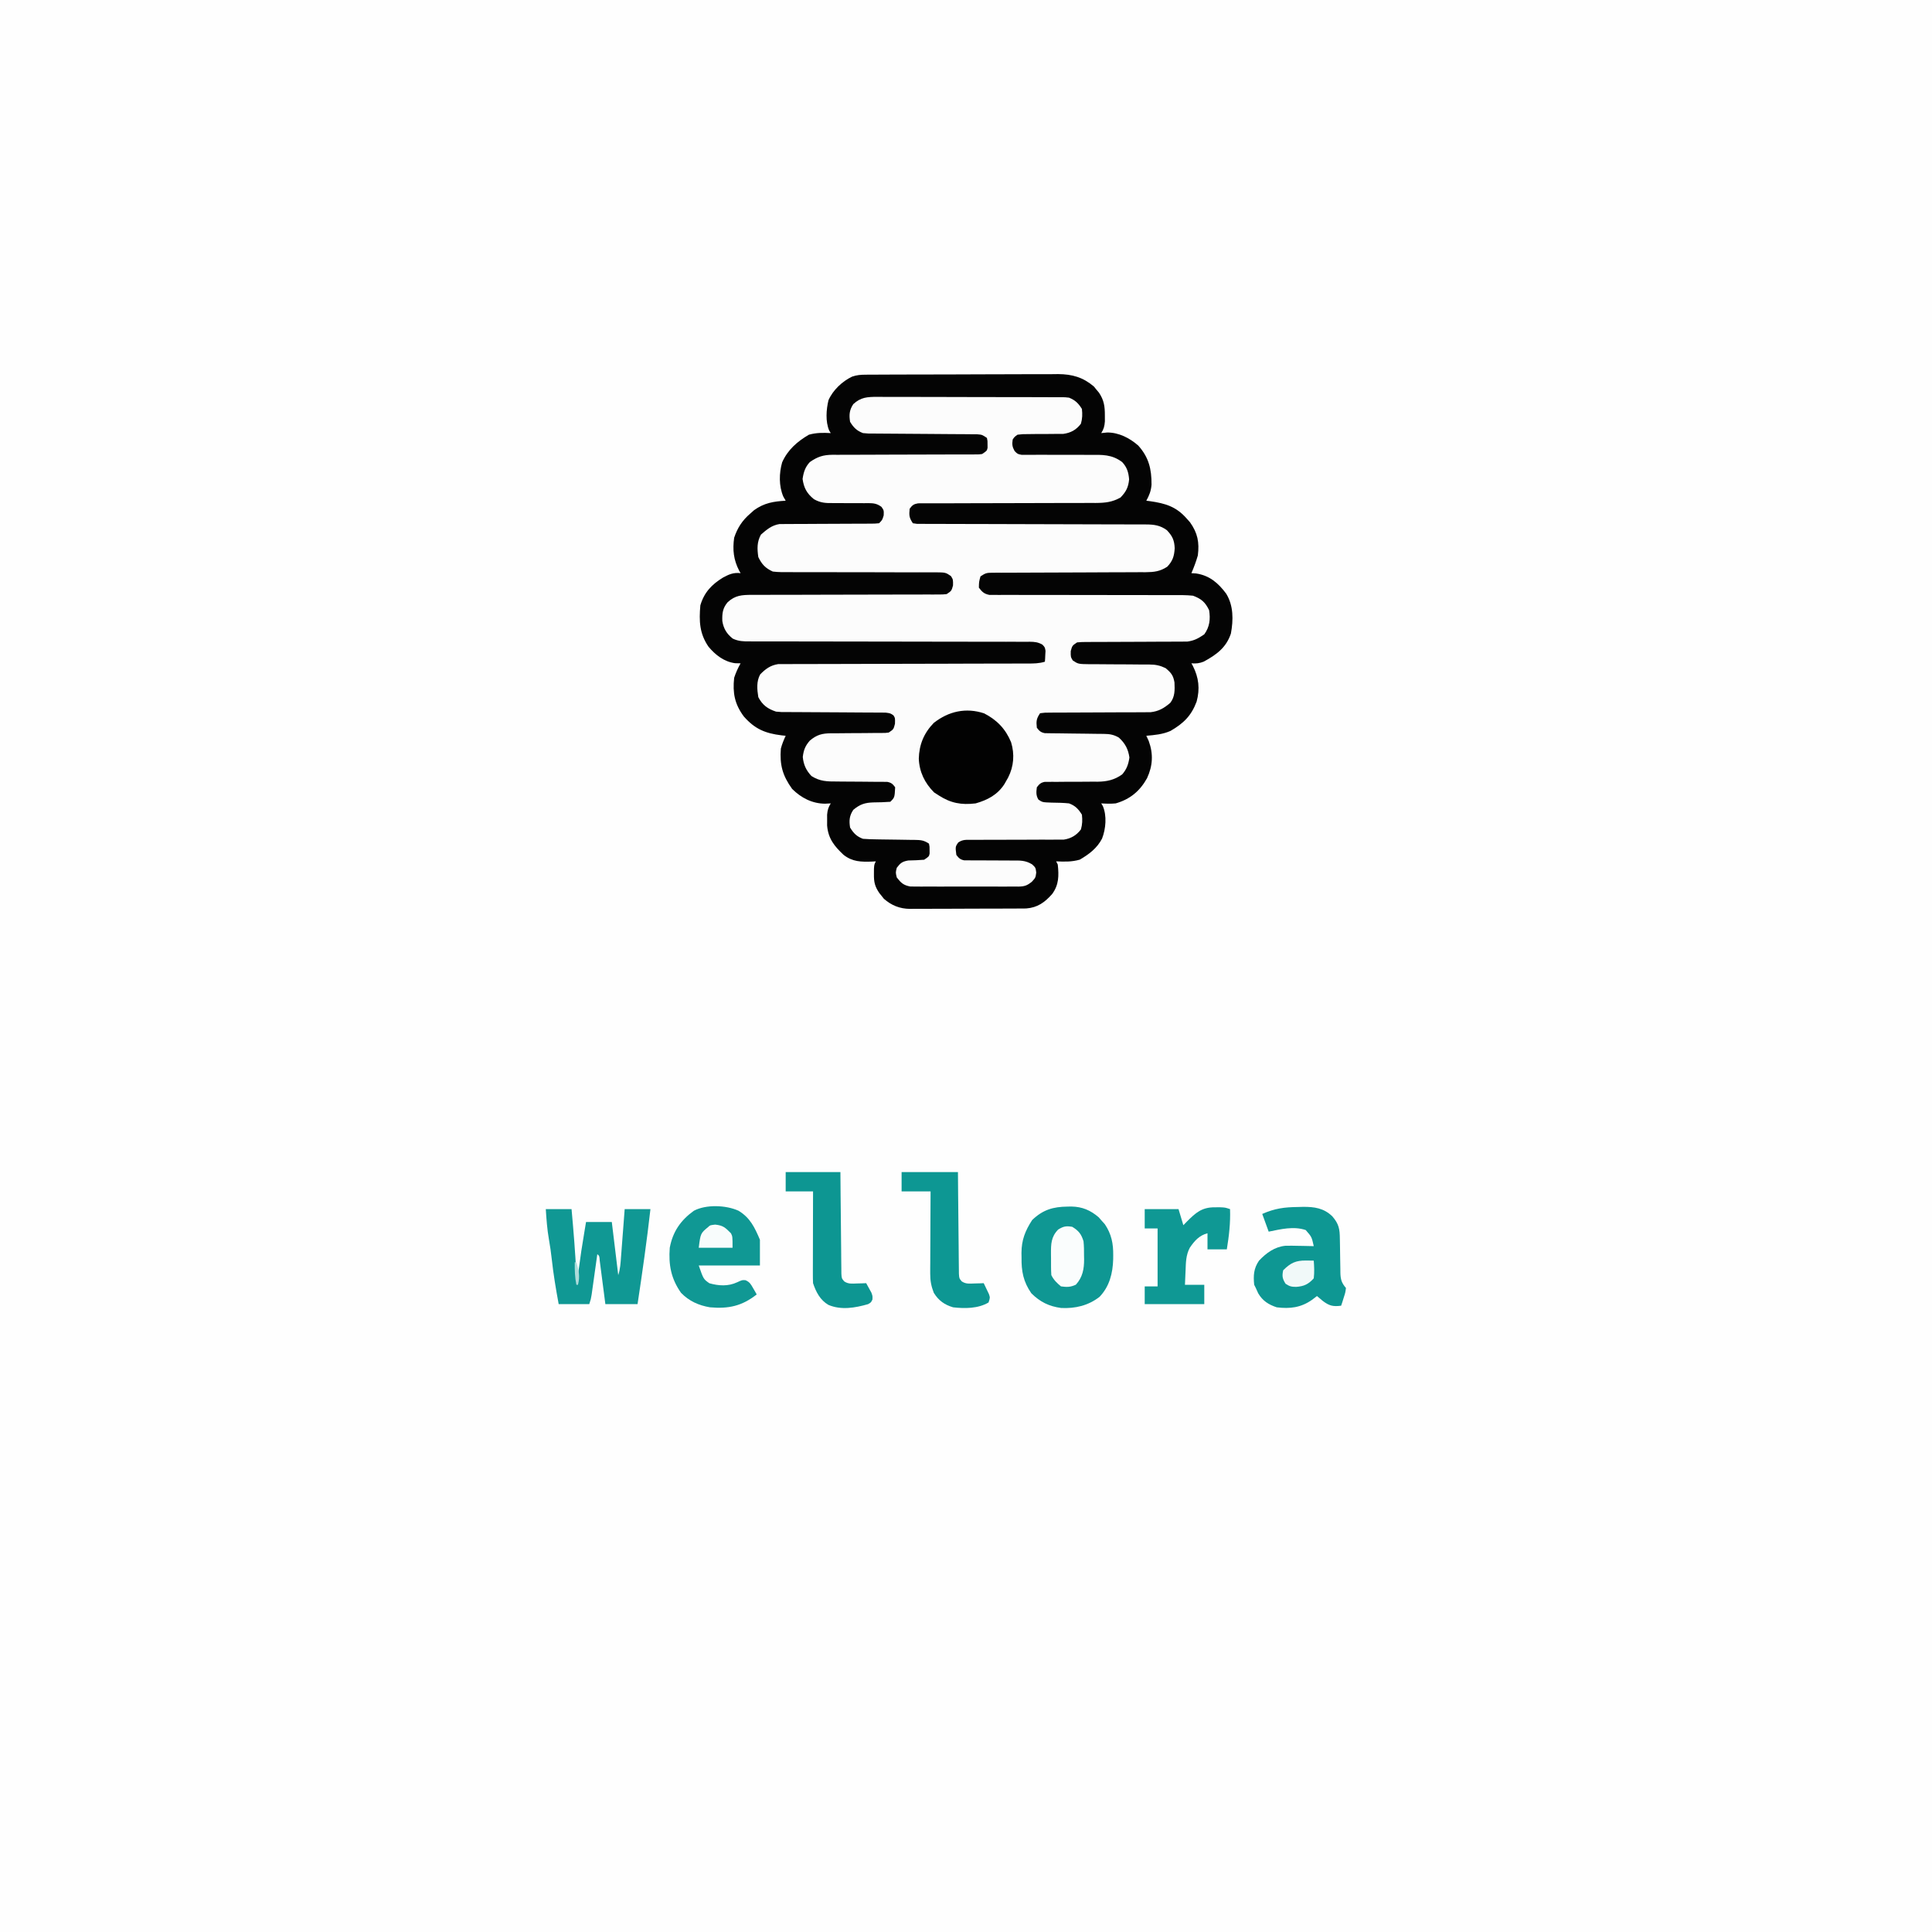 <?xml version="1.0" encoding="UTF-8"?>
<svg version="1.1" xmlns="http://www.w3.org/2000/svg" width="1200" height="1200">
<rect width="100%" height="100%" fill="#333333" stroke="none"/>
<path d="M0 0 C396 0 792 0 1200 0 C1200 396 1200 792 1200 1200 C804 1200 408 1200 0 1200 C0 804 0 408 0 0 Z " fill="#FEFEFE" transform="translate(0,0)"/>
<path d="M0 0 C1.128 -0.01 2.257 -0.02 3.419 -0.03 C4.648 -0.031 5.877 -0.032 7.142 -0.032 C8.444 -0.041 9.745 -0.049 11.086 -0.057 C14.65 -0.079 18.215 -0.088 21.779 -0.093 C24.009 -0.097 26.24 -0.103 28.47 -0.11 C36.263 -0.135 44.055 -0.148 51.847 -0.151 C59.092 -0.155 66.337 -0.185 73.583 -0.227 C79.816 -0.262 86.05 -0.277 92.284 -0.278 C96.001 -0.278 99.718 -0.287 103.435 -0.316 C107.588 -0.347 111.74 -0.338 115.892 -0.325 C117.111 -0.34 118.329 -0.355 119.585 -0.37 C128.369 -0.295 135.003 1.603 141.778 7.337 C142.552 8.296 142.552 8.296 143.341 9.274 C144.145 10.233 144.145 10.233 144.966 11.212 C148.082 15.885 148.615 19.752 148.591 25.337 C148.599 27.148 148.599 27.148 148.607 28.997 C148.36 32.042 147.943 33.724 146.341 36.274 C148.197 36.089 148.197 36.089 150.091 35.899 C157.301 35.911 163.966 39.317 169.333 44.02 C175.929 51.387 177.622 58.642 177.575 68.278 C177.267 72.222 176.223 74.825 174.341 78.274 C175.114 78.372 175.888 78.47 176.685 78.571 C186.17 79.933 192.883 81.919 199.341 89.274 C200.042 90.058 200.743 90.842 201.466 91.649 C206.227 98.315 207.366 104.173 206.341 112.274 C205.257 116.059 203.905 119.663 202.341 123.274 C203.795 123.367 203.795 123.367 205.278 123.462 C213.625 124.726 219.02 129.399 223.931 135.993 C228.531 143.434 228.44 152.334 226.876 160.786 C223.964 169.558 217.832 173.966 210.024 178.208 C207.236 179.316 205.31 179.494 202.341 179.274 C202.774 180.04 202.774 180.04 203.216 180.821 C206.939 188.112 207.741 195.13 205.575 203.087 C202.27 211.901 197.401 216.608 189.341 221.274 C184.488 223.397 179.572 223.832 174.341 224.274 C174.836 225.347 175.331 226.419 175.841 227.524 C178.767 235.552 178.365 242.919 174.778 250.649 C170.3 258.665 164.24 263.706 155.341 266.274 C152.249 266.565 149.456 266.472 146.341 266.274 C146.663 266.807 146.985 267.339 147.317 267.887 C149.921 273.959 149.204 282.074 146.841 288.149 C143.715 294.158 138.774 297.851 133.028 301.212 C128.076 302.639 123.457 302.524 118.341 302.274 C118.671 302.934 119.001 303.594 119.341 304.274 C120.087 311.2 120.051 316.86 115.833 322.591 C111.243 327.77 106.743 331.026 99.68 331.542 C98.245 331.559 96.809 331.566 95.373 331.565 C94.585 331.571 93.798 331.578 92.986 331.585 C90.389 331.604 87.793 331.608 85.196 331.61 C83.384 331.617 81.572 331.623 79.76 331.63 C75.963 331.642 72.166 331.646 68.369 331.645 C63.517 331.645 58.665 331.672 53.813 331.706 C50.07 331.729 46.327 331.733 42.584 331.732 C40.796 331.734 39.008 331.743 37.22 331.758 C34.712 331.778 32.205 331.772 29.697 331.76 C28.967 331.771 28.237 331.782 27.485 331.794 C21.208 331.718 16.046 329.656 11.317 325.493 C10.871 324.926 10.425 324.359 9.966 323.774 C9.504 323.207 9.043 322.64 8.567 322.055 C5.743 317.954 5.085 315.183 5.153 310.149 C5.16 309.095 5.166 308.04 5.173 306.954 C5.341 304.274 5.341 304.274 6.341 302.274 C5.567 302.321 4.794 302.367 3.997 302.415 C-2.836 302.652 -8.139 302.569 -13.659 298.274 C-19.456 292.838 -23.267 288.135 -23.925 279.985 C-23.92 278.884 -23.914 277.783 -23.909 276.649 C-23.917 274.99 -23.917 274.99 -23.925 273.298 C-23.67 270.393 -23.168 268.729 -21.659 266.274 C-23.392 266.367 -23.392 266.367 -25.159 266.462 C-33.158 266.419 -40.025 262.873 -45.659 257.274 C-51.597 249.005 -53.427 242.419 -52.659 232.274 C-51.904 229.389 -50.915 226.995 -49.659 224.274 C-50.928 224.145 -50.928 224.145 -52.222 224.012 C-62.428 222.748 -68.814 220.07 -75.659 212.274 C-81.336 204.651 -82.689 197.655 -81.659 188.274 C-80.626 185.081 -79.31 182.192 -77.659 179.274 C-78.773 179.254 -79.887 179.233 -81.034 179.212 C-87.838 178.331 -93.285 174.128 -97.593 168.95 C-103.213 160.796 -103.519 152.994 -102.659 143.274 C-100.336 135.286 -95.571 130.268 -88.608 126.024 C-84.885 124.005 -81.996 122.732 -77.659 123.274 C-77.948 122.775 -78.237 122.276 -78.534 121.762 C-82.024 115.014 -82.716 108.789 -81.659 101.274 C-79.64 95.174 -76.575 90.453 -71.659 86.274 C-70.875 85.573 -70.092 84.872 -69.284 84.149 C-62.969 79.638 -57.26 78.718 -49.659 78.274 C-50.154 77.408 -50.649 76.542 -51.159 75.649 C-53.939 69.06 -53.782 61.23 -51.851 54.426 C-48.384 46.665 -42.471 41.492 -35.222 37.274 C-30.621 35.983 -26.402 36.016 -21.659 36.274 C-21.981 35.753 -22.304 35.233 -22.636 34.696 C-25.007 29.084 -24.487 21.706 -23.077 15.86 C-20.345 9.598 -14.496 4.095 -8.368 1.187 C-5.415 0.192 -3.111 0.015 0 0 Z " fill="#FCFCFC" transform="translate(537.659,232.726)"/>
<path d="M0 0 C1.128 -0.01 2.257 -0.02 3.419 -0.03 C4.648 -0.031 5.877 -0.032 7.142 -0.032 C8.444 -0.041 9.745 -0.049 11.086 -0.057 C14.65 -0.079 18.215 -0.088 21.779 -0.093 C24.009 -0.097 26.24 -0.103 28.47 -0.11 C36.263 -0.135 44.055 -0.148 51.847 -0.151 C59.092 -0.155 66.337 -0.185 73.583 -0.227 C79.816 -0.262 86.05 -0.277 92.284 -0.278 C96.001 -0.278 99.718 -0.287 103.435 -0.316 C107.588 -0.347 111.74 -0.338 115.892 -0.325 C117.111 -0.34 118.329 -0.355 119.585 -0.37 C128.369 -0.295 135.003 1.603 141.778 7.337 C142.552 8.296 142.552 8.296 143.341 9.274 C144.145 10.233 144.145 10.233 144.966 11.212 C148.082 15.885 148.615 19.752 148.591 25.337 C148.599 27.148 148.599 27.148 148.607 28.997 C148.36 32.042 147.943 33.724 146.341 36.274 C148.197 36.089 148.197 36.089 150.091 35.899 C157.301 35.911 163.966 39.317 169.333 44.02 C175.929 51.387 177.622 58.642 177.575 68.278 C177.267 72.222 176.223 74.825 174.341 78.274 C175.114 78.372 175.888 78.47 176.685 78.571 C186.17 79.933 192.883 81.919 199.341 89.274 C200.042 90.058 200.743 90.842 201.466 91.649 C206.227 98.315 207.366 104.173 206.341 112.274 C205.257 116.059 203.905 119.663 202.341 123.274 C203.795 123.367 203.795 123.367 205.278 123.462 C213.625 124.726 219.02 129.399 223.931 135.993 C228.531 143.434 228.44 152.334 226.876 160.786 C223.964 169.558 217.832 173.966 210.024 178.208 C207.236 179.316 205.31 179.494 202.341 179.274 C202.774 180.04 202.774 180.04 203.216 180.821 C206.939 188.112 207.741 195.13 205.575 203.087 C202.27 211.901 197.401 216.608 189.341 221.274 C184.488 223.397 179.572 223.832 174.341 224.274 C174.836 225.347 175.331 226.419 175.841 227.524 C178.767 235.552 178.365 242.919 174.778 250.649 C170.3 258.665 164.24 263.706 155.341 266.274 C152.249 266.565 149.456 266.472 146.341 266.274 C146.663 266.807 146.985 267.339 147.317 267.887 C149.921 273.959 149.204 282.074 146.841 288.149 C143.715 294.158 138.774 297.851 133.028 301.212 C128.076 302.639 123.457 302.524 118.341 302.274 C118.671 302.934 119.001 303.594 119.341 304.274 C120.087 311.2 120.051 316.86 115.833 322.591 C111.243 327.77 106.743 331.026 99.68 331.542 C98.245 331.559 96.809 331.566 95.373 331.565 C94.585 331.571 93.798 331.578 92.986 331.585 C90.389 331.604 87.793 331.608 85.196 331.61 C83.384 331.617 81.572 331.623 79.76 331.63 C75.963 331.642 72.166 331.646 68.369 331.645 C63.517 331.645 58.665 331.672 53.813 331.706 C50.07 331.729 46.327 331.733 42.584 331.732 C40.796 331.734 39.008 331.743 37.22 331.758 C34.712 331.778 32.205 331.772 29.697 331.76 C28.967 331.771 28.237 331.782 27.485 331.794 C21.208 331.718 16.046 329.656 11.317 325.493 C10.871 324.926 10.425 324.359 9.966 323.774 C9.504 323.207 9.043 322.64 8.567 322.055 C5.743 317.954 5.085 315.183 5.153 310.149 C5.16 309.095 5.166 308.04 5.173 306.954 C5.341 304.274 5.341 304.274 6.341 302.274 C5.567 302.321 4.794 302.367 3.997 302.415 C-2.836 302.652 -8.139 302.569 -13.659 298.274 C-19.456 292.838 -23.267 288.135 -23.925 279.985 C-23.92 278.884 -23.914 277.783 -23.909 276.649 C-23.917 274.99 -23.917 274.99 -23.925 273.298 C-23.67 270.393 -23.168 268.729 -21.659 266.274 C-23.392 266.367 -23.392 266.367 -25.159 266.462 C-33.158 266.419 -40.025 262.873 -45.659 257.274 C-51.597 249.005 -53.427 242.419 -52.659 232.274 C-51.904 229.389 -50.915 226.995 -49.659 224.274 C-50.928 224.145 -50.928 224.145 -52.222 224.012 C-62.428 222.748 -68.814 220.07 -75.659 212.274 C-81.336 204.651 -82.689 197.655 -81.659 188.274 C-80.626 185.081 -79.31 182.192 -77.659 179.274 C-78.773 179.254 -79.887 179.233 -81.034 179.212 C-87.838 178.331 -93.285 174.128 -97.593 168.95 C-103.213 160.796 -103.519 152.994 -102.659 143.274 C-100.336 135.286 -95.571 130.268 -88.608 126.024 C-84.885 124.005 -81.996 122.732 -77.659 123.274 C-77.948 122.775 -78.237 122.276 -78.534 121.762 C-82.024 115.014 -82.716 108.789 -81.659 101.274 C-79.64 95.174 -76.575 90.453 -71.659 86.274 C-70.875 85.573 -70.092 84.872 -69.284 84.149 C-62.969 79.638 -57.26 78.718 -49.659 78.274 C-50.154 77.408 -50.649 76.542 -51.159 75.649 C-53.939 69.06 -53.782 61.23 -51.851 54.426 C-48.384 46.665 -42.471 41.492 -35.222 37.274 C-30.621 35.983 -26.402 36.016 -21.659 36.274 C-21.981 35.753 -22.304 35.233 -22.636 34.696 C-25.007 29.084 -24.487 21.706 -23.077 15.86 C-20.345 9.598 -14.496 4.095 -8.368 1.187 C-5.415 0.192 -3.111 0.015 0 0 Z M-7.659 18.274 C-10.121 21.966 -10.346 24.988 -9.659 29.274 C-7.495 32.829 -5.52 34.794 -1.659 36.274 C1.717 36.589 1.717 36.589 5.54 36.561 C6.617 36.572 6.617 36.572 7.715 36.582 C9.269 36.596 10.823 36.605 12.377 36.61 C14.835 36.618 17.294 36.638 19.752 36.662 C25.856 36.719 31.96 36.754 38.064 36.79 C43.227 36.821 48.389 36.86 53.551 36.91 C55.974 36.93 58.398 36.938 60.821 36.946 C62.304 36.959 63.788 36.973 65.271 36.987 C66.567 36.994 67.863 37.002 69.198 37.009 C72.341 37.274 72.341 37.274 75.341 39.274 C75.739 41.149 75.739 41.149 75.716 43.274 C75.724 43.975 75.731 44.677 75.739 45.399 C75.341 47.274 75.341 47.274 72.341 49.274 C70.43 49.525 70.43 49.525 68.231 49.526 C66.978 49.534 66.978 49.534 65.699 49.542 C64.786 49.538 63.873 49.534 62.932 49.53 C61.967 49.533 61.003 49.537 60.009 49.54 C57.912 49.547 55.815 49.55 53.718 49.549 C50.397 49.548 47.077 49.561 43.756 49.578 C34.314 49.624 24.871 49.648 15.429 49.655 C9.655 49.66 3.881 49.684 -1.894 49.72 C-4.093 49.73 -6.292 49.732 -8.491 49.727 C-11.572 49.72 -14.652 49.737 -17.732 49.76 C-18.638 49.752 -19.543 49.744 -20.475 49.735 C-26.369 49.812 -29.802 50.893 -34.659 54.274 C-37.555 57.388 -38.563 60.604 -39.159 64.774 C-38.358 70.379 -36.499 73.789 -32.088 77.35 C-28.042 79.62 -24.847 79.812 -20.339 79.743 C-19.558 79.75 -18.777 79.757 -17.972 79.764 C-15.492 79.786 -13.014 79.783 -10.534 79.774 C-7.26 79.762 -3.988 79.776 -0.714 79.805 C0.408 79.788 0.408 79.788 1.553 79.771 C5.042 79.805 6.999 80.025 9.852 82.108 C11.341 84.274 11.341 84.274 11.216 87.399 C10.341 90.274 10.341 90.274 8.341 92.274 C5.673 92.526 5.673 92.526 2.242 92.53 C0.96 92.536 -0.321 92.543 -1.642 92.551 C-2.329 92.55 -3.017 92.549 -3.725 92.549 C-5.878 92.548 -8.03 92.561 -10.182 92.578 C-16.303 92.624 -22.424 92.648 -28.545 92.655 C-32.289 92.66 -36.032 92.684 -39.776 92.72 C-41.2 92.73 -42.624 92.732 -44.048 92.727 C-46.046 92.72 -48.045 92.74 -50.043 92.76 C-51.178 92.763 -52.314 92.766 -53.483 92.769 C-58.345 93.543 -61.392 96.174 -65.034 99.337 C-67.548 103.881 -67.397 108.201 -66.659 113.274 C-64.464 117.826 -62.231 120.196 -57.659 122.274 C-54.186 122.709 -50.737 122.67 -47.241 122.643 C-45.669 122.649 -45.669 122.649 -44.066 122.654 C-41.795 122.661 -39.523 122.661 -37.252 122.654 C-33.658 122.645 -30.066 122.655 -26.472 122.671 C-16.258 122.711 -6.043 122.712 4.171 122.71 C10.421 122.71 16.671 122.729 22.92 122.759 C26.464 122.77 30.006 122.758 33.55 122.745 C35.717 122.754 37.885 122.764 40.052 122.776 C41.04 122.766 42.027 122.756 43.045 122.746 C49.669 122.816 49.669 122.816 52.988 125.079 C54.341 127.274 54.341 127.274 54.278 130.899 C53.341 134.274 53.341 134.274 50.341 136.274 C47.958 136.525 47.958 136.525 45.085 136.526 C43.451 136.534 43.451 136.534 41.784 136.542 C40.589 136.538 39.394 136.534 38.162 136.53 C36.23 136.535 34.297 136.541 32.365 136.546 C30.287 136.551 28.21 136.55 26.132 136.549 C21.799 136.546 17.466 136.56 13.133 136.578 C0.813 136.625 -11.508 136.648 -23.829 136.655 C-30.634 136.659 -37.438 136.677 -44.242 136.71 C-48.547 136.73 -52.851 136.733 -57.155 136.722 C-60.468 136.719 -63.78 136.741 -67.092 136.76 C-68.281 136.752 -69.471 136.744 -70.696 136.735 C-76.978 136.798 -80.914 136.991 -85.659 141.274 C-88.807 144.947 -89.182 148.307 -89.011 152.993 C-88.295 157.637 -86.258 161.039 -82.494 163.946 C-78.939 165.611 -75.83 165.69 -71.986 165.653 C-70.838 165.659 -70.838 165.659 -69.667 165.666 C-67.108 165.678 -64.549 165.668 -61.989 165.659 C-60.152 165.663 -58.316 165.668 -56.479 165.675 C-52.526 165.687 -48.574 165.689 -44.621 165.685 C-38.373 165.678 -32.125 165.694 -25.878 165.713 C-11.489 165.754 2.9 165.766 17.289 165.777 C30.479 165.787 43.669 165.804 56.859 165.845 C63.072 165.863 69.285 165.867 75.499 165.86 C79.36 165.858 83.221 165.869 87.083 165.883 C88.876 165.887 90.669 165.886 92.462 165.88 C94.906 165.871 97.35 165.881 99.794 165.896 C100.507 165.889 101.219 165.882 101.954 165.875 C105.031 165.91 107.085 166.13 109.788 167.656 C111.341 169.274 111.341 169.274 111.732 171.536 C111.685 172.336 111.639 173.137 111.591 173.962 C111.555 174.77 111.519 175.578 111.482 176.411 C111.435 177.026 111.389 177.641 111.341 178.274 C107.745 179.393 104.388 179.402 100.636 179.405 C99.627 179.409 99.627 179.409 98.597 179.412 C96.343 179.418 94.089 179.417 91.836 179.416 C90.219 179.419 88.603 179.423 86.986 179.427 C83.505 179.434 80.025 179.44 76.544 179.443 C71.039 179.449 65.534 179.465 60.03 179.484 C58.145 179.49 56.26 179.497 54.375 179.503 C52.959 179.508 52.959 179.508 51.514 179.513 C38.699 179.555 25.884 179.588 13.069 179.6 C4.424 179.608 -4.221 179.631 -12.867 179.669 C-17.441 179.689 -22.015 179.702 -26.59 179.697 C-30.892 179.692 -35.195 179.706 -39.497 179.734 C-41.075 179.741 -42.653 179.741 -44.231 179.733 C-46.388 179.725 -48.543 179.74 -50.7 179.762 C-51.906 179.764 -53.113 179.767 -54.355 179.769 C-59.113 180.496 -62.18 182.758 -65.499 186.161 C-67.899 190.533 -67.437 195.474 -66.659 200.274 C-64.127 205.178 -60.838 207.561 -55.659 209.274 C-52.305 209.58 -52.305 209.58 -48.622 209.545 C-47.933 209.551 -47.245 209.556 -46.535 209.561 C-45.048 209.571 -43.561 209.577 -42.073 209.579 C-39.719 209.583 -37.366 209.6 -35.013 209.62 C-28.324 209.675 -21.634 209.706 -14.945 209.73 C-10.848 209.746 -6.751 209.777 -2.654 209.815 C-1.093 209.827 0.467 209.833 2.028 209.833 C4.206 209.833 6.384 209.851 8.562 209.874 C9.802 209.879 11.041 209.884 12.318 209.889 C15.341 210.274 15.341 210.274 17.272 211.577 C18.341 213.274 18.341 213.274 18.216 216.837 C17.341 220.274 17.341 220.274 14.341 222.274 C12.388 222.526 12.388 222.526 10.148 222.53 C9.307 222.536 8.466 222.543 7.599 222.551 C6.693 222.55 5.786 222.549 4.853 222.548 C2.93 222.568 1.008 222.589 -0.915 222.61 C-3.943 222.633 -6.971 222.649 -10 222.655 C-12.924 222.665 -15.848 222.698 -18.772 222.735 C-20.123 222.728 -20.123 222.728 -21.5 222.72 C-27.049 222.806 -30.254 223.575 -34.659 227.274 C-37.509 230.517 -38.526 233.14 -39.034 237.462 C-38.559 242.288 -36.98 245.722 -33.659 249.274 C-28.361 252.655 -23.848 252.701 -17.772 252.68 C-16.834 252.691 -15.895 252.702 -14.927 252.713 C-10.927 252.759 -6.928 252.771 -2.927 252.785 C-0.001 252.801 2.926 252.834 5.853 252.868 C6.759 252.865 7.665 252.862 8.599 252.859 C9.44 252.869 10.281 252.879 11.148 252.889 C11.887 252.891 12.627 252.893 13.388 252.896 C15.928 253.388 16.836 254.19 18.341 256.274 C18.008 262.607 18.008 262.607 15.341 265.274 C11.821 265.534 8.341 265.641 4.814 265.665 C-0.441 265.83 -3.487 266.797 -7.659 270.274 C-10.121 273.966 -10.346 276.988 -9.659 281.274 C-7.497 284.826 -5.536 286.837 -1.659 288.274 C1.236 288.488 4.043 288.599 6.939 288.618 C8.185 288.64 8.185 288.64 9.456 288.662 C13.003 288.724 16.551 288.764 20.099 288.806 C22.692 288.84 25.284 288.885 27.876 288.93 C29.081 288.938 29.081 288.938 30.31 288.946 C34.162 289.016 36.063 289.089 39.341 291.274 C39.739 293.149 39.739 293.149 39.716 295.274 C39.724 295.975 39.731 296.677 39.739 297.399 C39.341 299.274 39.341 299.274 36.341 301.274 C33.047 301.575 29.776 301.652 26.47 301.735 C22.766 302.373 21.585 303.313 19.341 306.274 C18.591 309.231 18.591 309.231 19.341 312.274 C22.003 315.686 23.488 317.117 27.794 317.909 C29.131 317.939 30.469 317.941 31.806 317.921 C32.54 317.93 33.274 317.939 34.03 317.948 C36.447 317.97 38.862 317.955 41.278 317.938 C42.963 317.942 44.648 317.946 46.333 317.953 C49.86 317.96 53.387 317.949 56.914 317.926 C61.431 317.898 65.945 317.914 70.462 317.944 C73.94 317.962 77.417 317.956 80.895 317.943 C82.56 317.94 84.225 317.944 85.89 317.956 C88.22 317.968 90.547 317.949 92.876 317.921 C93.903 317.936 93.903 317.936 94.951 317.952 C98.733 317.868 100.28 317.323 103.268 314.925 C105.55 312.413 105.55 312.413 105.966 309.212 C105.577 306.171 105.577 306.171 103.386 304.122 C99.187 301.574 95.811 301.724 90.989 301.77 C90.093 301.761 89.198 301.751 88.275 301.742 C85.421 301.713 82.569 301.71 79.716 301.712 C76.856 301.708 73.996 301.699 71.136 301.671 C69.358 301.654 67.581 301.651 65.804 301.664 C64.999 301.657 64.195 301.65 63.366 301.643 C62.659 301.644 61.953 301.645 61.225 301.646 C58.746 301.157 57.86 300.262 56.341 298.274 C55.708 293.212 55.708 293.212 57.465 290.61 C60.219 288.649 62.378 288.902 65.737 288.905 C66.381 288.901 67.025 288.898 67.689 288.894 C69.087 288.887 70.485 288.888 71.883 288.894 C74.099 288.903 76.314 288.893 78.53 288.877 C84.829 288.837 91.128 288.836 97.428 288.838 C101.283 288.838 105.137 288.819 108.992 288.789 C111.169 288.778 113.346 288.79 115.523 288.803 C116.868 288.794 118.212 288.784 119.557 288.772 C120.725 288.773 121.893 288.773 123.096 288.773 C127.598 288.081 130.946 286.113 133.716 282.462 C134.643 279.218 134.694 276.632 134.341 273.274 C132.151 269.754 130.208 267.712 126.341 266.274 C122.724 265.883 119.087 265.86 115.452 265.796 C109.817 265.594 109.817 265.594 107.337 263.926 C105.755 261.301 105.968 259.259 106.341 256.274 C107.865 254.275 108.751 253.389 111.242 252.902 C112.315 252.904 112.315 252.904 113.41 252.905 C114.225 252.898 115.04 252.891 115.879 252.884 C116.757 252.891 117.635 252.897 118.54 252.903 C120.408 252.886 122.276 252.868 124.144 252.85 C127.082 252.84 130.02 252.837 132.958 252.838 C135.798 252.835 138.637 252.807 141.478 252.778 C142.78 252.79 142.78 252.79 144.108 252.803 C149.91 252.733 154.557 251.703 159.341 248.274 C162.13 245.112 163.243 241.959 163.841 237.774 C163.102 232.605 161.216 228.979 157.278 225.399 C154.177 223.598 151.614 223.147 148.101 223.116 C147.25 223.106 146.399 223.096 145.522 223.085 C144.606 223.078 143.691 223.071 142.747 223.063 C140.811 223.035 138.875 223.006 136.939 222.977 C133.884 222.936 130.829 222.899 127.774 222.873 C124.827 222.845 121.881 222.799 118.935 222.751 C118.019 222.747 117.103 222.744 116.16 222.741 C115.309 222.724 114.458 222.708 113.581 222.691 C112.459 222.679 112.459 222.679 111.314 222.666 C108.782 222.163 107.883 221.317 106.341 219.274 C105.916 215.196 106.028 213.743 108.341 210.274 C111.274 209.896 111.274 209.896 115.082 209.889 C115.775 209.884 116.468 209.879 117.182 209.873 C118.689 209.863 120.196 209.86 121.703 209.863 C124.091 209.868 126.478 209.854 128.866 209.835 C133.941 209.798 139.016 209.785 144.091 209.774 C149.958 209.762 155.825 209.74 161.692 209.694 C164.04 209.681 166.387 209.685 168.735 209.69 C170.184 209.68 171.633 209.67 173.082 209.659 C174.342 209.657 175.602 209.655 176.899 209.653 C182.057 209.085 185.302 207.155 189.216 203.837 C192.184 199.992 192.033 195.819 191.829 191.126 C191.075 186.724 189.744 185.148 186.341 182.274 C182.86 180.602 180.094 180.024 176.247 180.019 C175.259 180.012 174.271 180.005 173.254 179.998 C172.198 179.999 171.143 180 170.056 180.001 C167.812 179.98 165.567 179.96 163.323 179.938 C159.792 179.916 156.261 179.899 152.73 179.893 C149.318 179.884 145.906 179.85 142.493 179.813 C141.436 179.818 140.379 179.823 139.289 179.829 C132.023 179.731 132.023 179.731 128.64 177.467 C127.341 175.274 127.341 175.274 127.403 171.649 C128.341 168.274 128.341 168.274 131.341 166.274 C134.388 166.023 134.388 166.023 138.18 166.019 C138.871 166.015 139.563 166.012 140.275 166.008 C141.776 166.001 143.277 165.998 144.778 166 C147.158 166.001 149.538 165.988 151.917 165.971 C158.684 165.925 165.45 165.9 172.216 165.893 C176.356 165.888 180.496 165.864 184.636 165.828 C186.21 165.818 187.784 165.816 189.358 165.821 C191.568 165.828 193.775 165.811 195.984 165.788 C197.239 165.785 198.493 165.783 199.786 165.78 C204.264 165.143 206.603 163.8 210.341 161.274 C213.7 156.614 214.23 151.848 213.341 146.274 C210.918 141.242 208.52 139.213 203.341 137.274 C199.187 136.84 195.054 136.878 190.881 136.905 C189.629 136.901 188.376 136.898 187.085 136.894 C184.37 136.887 181.654 136.886 178.939 136.894 C174.644 136.906 170.349 136.893 166.055 136.877 C155.392 136.841 144.728 136.835 134.065 136.838 C125.77 136.839 117.474 136.832 109.178 136.798 C104.909 136.781 100.641 136.783 96.372 136.798 C93.095 136.806 89.818 136.787 86.542 136.772 C84.768 136.787 84.768 136.787 82.958 136.802 C81.335 136.788 81.335 136.788 79.679 136.773 C78.739 136.773 77.799 136.773 76.831 136.774 C73.553 136.116 72.339 134.913 70.341 132.274 C70.403 128.649 70.403 128.649 71.341 125.274 C74.47 123.188 75.167 123.023 78.723 123.016 C79.619 123.009 80.515 123.002 81.438 122.995 C82.908 122.999 82.908 122.999 84.409 123.003 C85.443 122.998 86.477 122.992 87.543 122.987 C89.792 122.977 92.041 122.971 94.291 122.969 C97.851 122.966 101.41 122.949 104.97 122.928 C115.093 122.873 125.215 122.842 135.338 122.818 C141.527 122.802 147.716 122.772 153.905 122.733 C156.264 122.721 158.623 122.716 160.982 122.715 C164.283 122.715 167.584 122.697 170.885 122.675 C172.346 122.682 172.346 122.682 173.837 122.689 C179.091 122.633 182.81 122.236 187.341 119.274 C190.758 115.678 191.674 112.672 191.966 107.837 C191.783 102.851 190.536 100.201 187.142 96.614 C182.994 93.528 179.097 93.023 174.021 93.016 C172.746 93.009 171.471 93.002 170.158 92.995 C168.753 92.998 167.349 93 165.944 93.003 C164.459 92.999 162.973 92.993 161.488 92.987 C158.295 92.976 155.102 92.97 151.909 92.969 C146.863 92.967 141.817 92.949 136.771 92.928 C124.242 92.879 111.714 92.848 99.185 92.827 C89.44 92.811 79.695 92.788 69.95 92.744 C64.93 92.722 59.91 92.714 54.891 92.717 C51.774 92.715 48.658 92.701 45.542 92.683 C44.093 92.678 42.645 92.677 41.196 92.682 C39.224 92.688 37.252 92.674 35.28 92.659 C34.175 92.657 33.07 92.655 31.931 92.653 C31.076 92.528 30.222 92.403 29.341 92.274 C27.028 88.805 26.916 87.352 27.341 83.274 C28.958 81.056 29.851 80.357 32.58 79.898 C33.461 79.897 34.341 79.896 35.248 79.896 C36.766 79.883 36.766 79.883 38.315 79.871 C39.425 79.877 40.535 79.883 41.678 79.889 C43.432 79.881 43.432 79.881 45.221 79.873 C48.43 79.861 51.639 79.861 54.848 79.867 C58.209 79.869 61.571 79.851 64.932 79.835 C73.485 79.797 82.038 79.784 90.591 79.774 C99.811 79.763 109.031 79.748 118.251 79.703 C122.893 79.682 127.535 79.684 132.176 79.69 C134.613 79.68 137.05 79.67 139.486 79.659 C141.139 79.668 141.139 79.668 142.824 79.678 C148.772 79.63 153.117 79.207 158.341 76.274 C161.767 72.667 163.174 70.006 163.653 65.024 C163.289 60.65 162.354 57.514 159.341 54.274 C152.883 49.432 146.946 49.733 139.075 49.805 C137.805 49.798 136.535 49.791 135.226 49.784 C131.181 49.762 127.136 49.764 123.091 49.774 C117.752 49.787 112.414 49.773 107.075 49.743 C105.844 49.754 104.613 49.766 103.344 49.777 C102.206 49.77 101.067 49.764 99.895 49.757 C98.892 49.76 97.889 49.763 96.856 49.766 C94.341 49.274 94.341 49.274 92.517 47.404 C91.059 44.763 90.883 43.248 91.341 40.274 C92.422 38.645 92.422 38.645 94.341 37.274 C97.524 36.905 97.524 36.905 101.423 36.903 C102.844 36.886 104.265 36.868 105.687 36.85 C107.918 36.84 110.15 36.837 112.381 36.838 C114.541 36.835 116.7 36.807 118.86 36.778 C120.151 36.776 121.441 36.774 122.77 36.772 C127.47 36.117 130.823 34.276 133.716 30.462 C134.643 27.218 134.694 24.632 134.341 21.274 C132.145 17.745 130.17 15.812 126.341 14.274 C123.813 13.97 123.813 13.97 121.041 14.007 C119.43 13.994 119.43 13.994 117.787 13.981 C116.614 13.982 115.441 13.983 114.232 13.984 C112.993 13.977 111.753 13.97 110.476 13.963 C107.079 13.948 103.683 13.941 100.286 13.94 C98.163 13.938 96.039 13.934 93.916 13.929 C86.504 13.91 79.093 13.902 71.681 13.904 C64.778 13.905 57.876 13.884 50.973 13.852 C45.042 13.826 39.11 13.815 33.179 13.816 C29.639 13.817 26.098 13.811 22.558 13.79 C18.608 13.767 14.659 13.776 10.709 13.788 C9.54 13.777 8.37 13.766 7.166 13.754 C0.938 13.803 -2.982 13.985 -7.659 18.274 Z " fill="#040404" transform="translate(537.659,232.726)"/>
<path d="M0 0 C0.752 -0.015 1.504 -0.029 2.278 -0.044 C9.07 0.079 14.151 2.229 19.301 6.641 C19.923 7.357 20.546 8.074 21.188 8.812 C21.823 9.519 22.459 10.225 23.113 10.953 C27.254 17.087 28.412 23.064 28.312 30.375 C28.305 31.161 28.297 31.947 28.29 32.757 C28.045 41.428 25.987 49.641 19.816 56.059 C12.76 61.525 4.779 63.376 -4.016 62.977 C-11.587 61.968 -17.152 59.194 -22.555 53.832 C-27.509 46.672 -28.768 40.168 -28.625 31.562 C-28.64 30.629 -28.656 29.696 -28.672 28.734 C-28.627 20.708 -26.355 14.973 -22 8.312 C-15.322 1.925 -9.074 0.11 0 0 Z " fill="#0F9793" transform="translate(663.125,749.438)"/>
<path d="M0 0 C7.926 4.105 13.292 9.628 16.711 17.906 C18.99 25.366 18.399 32.901 14.902 39.809 C14.509 40.501 14.116 41.193 13.711 41.906 C13.349 42.547 12.986 43.188 12.613 43.848 C8.383 50.486 2.159 53.791 -5.289 55.906 C-14.183 56.979 -20.782 55.766 -28.289 50.906 C-29.217 50.308 -30.145 49.71 -31.102 49.094 C-36.911 43.285 -40.297 36.322 -40.602 28.094 C-40.379 19.379 -37.402 12.163 -31.289 5.906 C-22.107 -1.313 -11.292 -3.755 0 0 Z " fill="#020202" transform="translate(611.289,443.094)"/>
<path d="M0 0 C5.28 0 10.56 0 16 0 C17.249 13.659 18.35 27.299 19 41 C19.33 41 19.66 41 20 41 C20.121 40.056 20.242 39.113 20.367 38.141 C21.422 30.062 22.609 22.029 24 14 C24.33 12.02 24.66 10.04 25 8 C30.28 8 35.56 8 41 8 C42.32 18.89 43.64 29.78 45 41 C46.276 37.171 46.458 33.392 46.754 29.395 C46.819 28.555 46.884 27.716 46.951 26.851 C47.159 24.172 47.361 21.492 47.562 18.812 C47.702 16.995 47.842 15.178 47.982 13.361 C48.326 8.908 48.664 4.454 49 0 C54.28 0 59.56 0 65 0 C62.781 19.739 59.959 39.361 57 59 C50.4 59 43.8 59 37 59 C36.723 56.846 36.446 54.692 36.16 52.473 C35.89 50.394 35.618 48.316 35.346 46.238 C35.157 44.79 34.97 43.341 34.784 41.893 C34.518 39.815 34.246 37.737 33.973 35.66 C33.81 34.409 33.648 33.157 33.481 31.867 C33.304 29.11 33.304 29.11 32 28 C31.884 28.832 31.768 29.665 31.649 30.523 C31.217 33.615 30.782 36.707 30.346 39.798 C30.158 41.136 29.971 42.473 29.784 43.811 C29.516 45.735 29.245 47.658 28.973 49.582 C28.81 50.739 28.648 51.897 28.481 53.089 C28 56 28 56 27 59 C20.73 59 14.46 59 8 59 C6.278 49.685 4.733 40.451 3.702 31.036 C3.244 26.91 2.668 22.837 1.938 18.75 C0.839 12.521 0.411 6.309 0 0 Z " fill="#109894" transform="translate(339,751)"/>
<path d="M0 0 C1.012 -0.029 2.024 -0.058 3.066 -0.088 C10.175 -0.148 16.052 0.702 21.305 5.831 C25.405 10.595 25.899 13.728 25.961 19.805 C25.989 21.329 26.018 22.854 26.047 24.379 C26.088 26.784 26.125 29.189 26.151 31.594 C26.179 33.915 26.225 36.234 26.273 38.555 C26.277 39.271 26.28 39.988 26.283 40.727 C26.387 44.964 27.01 47.114 29.75 50.312 C29.387 53.109 29.387 53.109 28.438 56.062 C28.132 57.047 27.826 58.032 27.512 59.047 C27.135 60.168 27.135 60.168 26.75 61.312 C21.716 61.942 19.4 61.416 15.312 58.312 C14.112 57.328 12.92 56.333 11.75 55.312 C10.719 56.096 9.688 56.88 8.625 57.688 C1.777 62.493 -5 63.329 -13.25 62.312 C-18.335 60.625 -22.017 58.29 -24.75 53.625 C-25.245 52.532 -25.74 51.439 -26.25 50.312 C-26.58 49.653 -26.91 48.992 -27.25 48.312 C-27.84 42.637 -27.564 38.124 -24.25 33.312 C-19.707 28.523 -14.541 24.729 -7.812 24.076 C-5.139 24.018 -2.485 24.05 0.188 24.125 C1.11 24.139 2.032 24.152 2.982 24.166 C5.239 24.201 7.494 24.25 9.75 24.312 C8.468 18.563 8.468 18.563 4.75 14.312 C-2.795 11.798 -10.665 13.776 -18.25 15.312 C-19.57 11.682 -20.89 8.053 -22.25 4.312 C-14.516 0.892 -8.479 0.08 0 0 Z " fill="#0E9793" transform="translate(806.25,749.688)"/>
<path d="M0 0 C7.257 4.369 10.043 10.372 13.312 18 C13.312 23.28 13.312 28.56 13.312 34 C0.772 34 -11.768 34 -24.688 34 C-21.752 42.494 -21.752 42.494 -18.062 45.062 C-12.18 46.697 -6.442 47.065 -0.812 44.438 C2.312 43 2.312 43 4.336 43.156 C6.959 44.276 7.661 45.61 9.062 48.062 C9.49 48.796 9.918 49.529 10.359 50.285 C10.831 51.134 10.831 51.134 11.312 52 C2.193 59.179 -6.087 61.016 -17.688 60 C-24.728 58.81 -30.671 56.162 -35.688 51 C-41.881 42.206 -43.499 33.618 -42.688 23 C-40.809 12.978 -35.928 5.954 -27.688 0 C-20.063 -3.998 -7.779 -3.522 0 0 Z " fill="#109894" transform="translate(458.688,752)"/>
<path d="M0 0 C1.154 -0.003 2.307 -0.005 3.496 -0.008 C6.562 0.125 6.562 0.125 9.562 1.125 C9.875 9.639 8.935 17.728 7.562 26.125 C3.603 26.125 -0.357 26.125 -4.438 26.125 C-4.438 22.825 -4.438 19.525 -4.438 16.125 C-9.621 17.497 -12.502 20.829 -15.438 25.125 C-17.87 29.723 -17.87 34.348 -18.062 39.438 C-18.101 40.273 -18.14 41.109 -18.18 41.971 C-18.273 44.022 -18.357 46.073 -18.438 48.125 C-14.477 48.125 -10.518 48.125 -6.438 48.125 C-6.438 52.085 -6.438 56.045 -6.438 60.125 C-18.648 60.125 -30.858 60.125 -43.438 60.125 C-43.438 56.495 -43.438 52.865 -43.438 49.125 C-40.797 49.125 -38.157 49.125 -35.438 49.125 C-35.438 37.245 -35.438 25.365 -35.438 13.125 C-38.078 13.125 -40.718 13.125 -43.438 13.125 C-43.438 9.165 -43.438 5.205 -43.438 1.125 C-36.508 1.125 -29.578 1.125 -22.438 1.125 C-21.448 4.425 -20.457 7.725 -19.438 11.125 C-18.736 10.403 -18.035 9.681 -17.312 8.938 C-11.811 3.436 -8.036 -0.018 0 0 Z " fill="#0F9894" transform="translate(754.438,749.875)"/>
<path d="M0 0 C11.55 0 23.1 0 35 0 C35.037 4.73 35.075 9.459 35.113 14.332 C35.144 17.326 35.175 20.32 35.209 23.314 C35.263 28.068 35.314 32.822 35.346 37.575 C35.372 41.408 35.413 45.239 35.463 49.071 C35.48 50.534 35.491 51.997 35.498 53.46 C35.507 55.507 35.535 57.554 35.568 59.601 C35.584 61.35 35.584 61.35 35.601 63.134 C35.773 65.989 35.773 65.989 37.345 67.882 C39.908 69.614 42.147 69.286 45.188 69.188 C46.818 69.147 46.818 69.147 48.48 69.105 C49.312 69.071 50.143 69.036 51 69 C51.699 70.432 52.384 71.871 53.062 73.312 C53.445 74.113 53.828 74.914 54.223 75.738 C55 78 55 78 54 81 C47.499 84.834 39.273 84.827 32 84 C26.641 82.423 22.971 79.799 20 75 C18.4 70.889 17.753 67.487 17.773 63.086 C17.773 61.946 17.773 60.805 17.773 59.63 C17.784 58.414 17.794 57.198 17.805 55.945 C17.808 54.689 17.81 53.432 17.813 52.137 C17.823 48.813 17.84 45.489 17.863 42.165 C17.883 38.766 17.892 35.368 17.902 31.969 C17.924 25.312 17.959 18.656 18 12 C12.06 12 6.12 12 0 12 C0 8.04 0 4.08 0 0 Z " fill="#0D9793" transform="translate(560,728)"/>
<path d="M0 0 C11.22 0 22.44 0 34 0 C34.037 4.73 34.075 9.459 34.113 14.332 C34.144 17.326 34.175 20.32 34.209 23.314 C34.263 28.068 34.314 32.822 34.346 37.575 C34.372 41.408 34.413 45.239 34.463 49.071 C34.48 50.534 34.491 51.997 34.498 53.46 C34.507 55.507 34.535 57.554 34.568 59.601 C34.584 61.35 34.584 61.35 34.601 63.134 C34.773 65.989 34.773 65.989 36.345 67.882 C38.908 69.614 41.147 69.286 44.188 69.188 C45.818 69.147 45.818 69.147 47.48 69.105 C48.312 69.071 49.143 69.036 50 69 C50.702 70.242 51.386 71.494 52.062 72.75 C52.637 73.794 52.637 73.794 53.223 74.859 C54 77 54 77 53.891 79.156 C53 81 53 81 51.137 82.047 C43.135 84.344 34.483 85.856 26.562 82.5 C21.423 79.512 18.831 74.493 17 69 C16.912 67.144 16.882 65.285 16.886 63.427 C16.887 62.286 16.887 61.145 16.887 59.97 C16.892 58.738 16.897 57.507 16.902 56.238 C16.904 54.977 16.905 53.716 16.907 52.417 C16.911 49.068 16.92 45.72 16.931 42.371 C16.942 38.952 16.946 35.534 16.951 32.115 C16.962 25.41 16.979 18.705 17 12 C11.39 12 5.78 12 0 12 C0 8.04 0 4.08 0 0 Z " fill="#0D9692" transform="translate(488,728)"/>
<path d="M0 0 C4.014 2.463 5.654 4.544 7 9 C7.306 11.963 7.325 14.898 7.312 17.875 C7.329 18.652 7.345 19.43 7.361 20.23 C7.366 26.272 6.441 31.297 2.25 35.938 C-1.083 37.511 -3.362 37.511 -7 37 C-9.63 34.827 -11.473 33.053 -13 30 C-13.24 26.568 -13.185 23.127 -13.188 19.688 C-13.2 18.737 -13.212 17.786 -13.225 16.807 C-13.237 10.696 -13.199 6.26 -8.75 1.688 C-5.427 -0.351 -3.834 -0.639 0 0 Z " fill="#FAFDFD" transform="translate(666,762)"/>
<path d="M0 0 C0.901 0.009 1.802 0.018 2.73 0.027 C3.418 0.039 4.105 0.051 4.812 0.062 C5.1 3.772 5.255 7.362 4.812 11.062 C1.486 14.739 -1.166 15.98 -6.062 16.375 C-9.106 16.325 -10.047 16.154 -12.688 14.438 C-14.685 11.275 -14.938 9.738 -14.188 6.062 C-9.616 1.491 -6.36 -0.083 0 0 Z " fill="#F1F9F9" transform="translate(811.188,782.938)"/>
<path d="M0 0 C4.995 0.491 6.318 1.881 9.812 5.375 C10.812 7.375 10.812 7.375 10.812 14.375 C3.882 14.375 -3.047 14.375 -10.188 14.375 C-9.066 5.399 -9.066 5.399 -4.188 1.375 C-3.188 0.375 -3.188 0.375 0 0 Z " fill="#F8FCFC" transform="translate(444.188,760.625)"/>
<path d="M0 0 C0.33 0 0.66 0 1 0 C2.513 5.16 3.335 8.66 2 14 C1.67 14 1.34 14 1 14 C0.047 9.237 -0.083 4.833 0 0 Z " fill="#ADDBDA" transform="translate(357,784)"/>
</svg>
